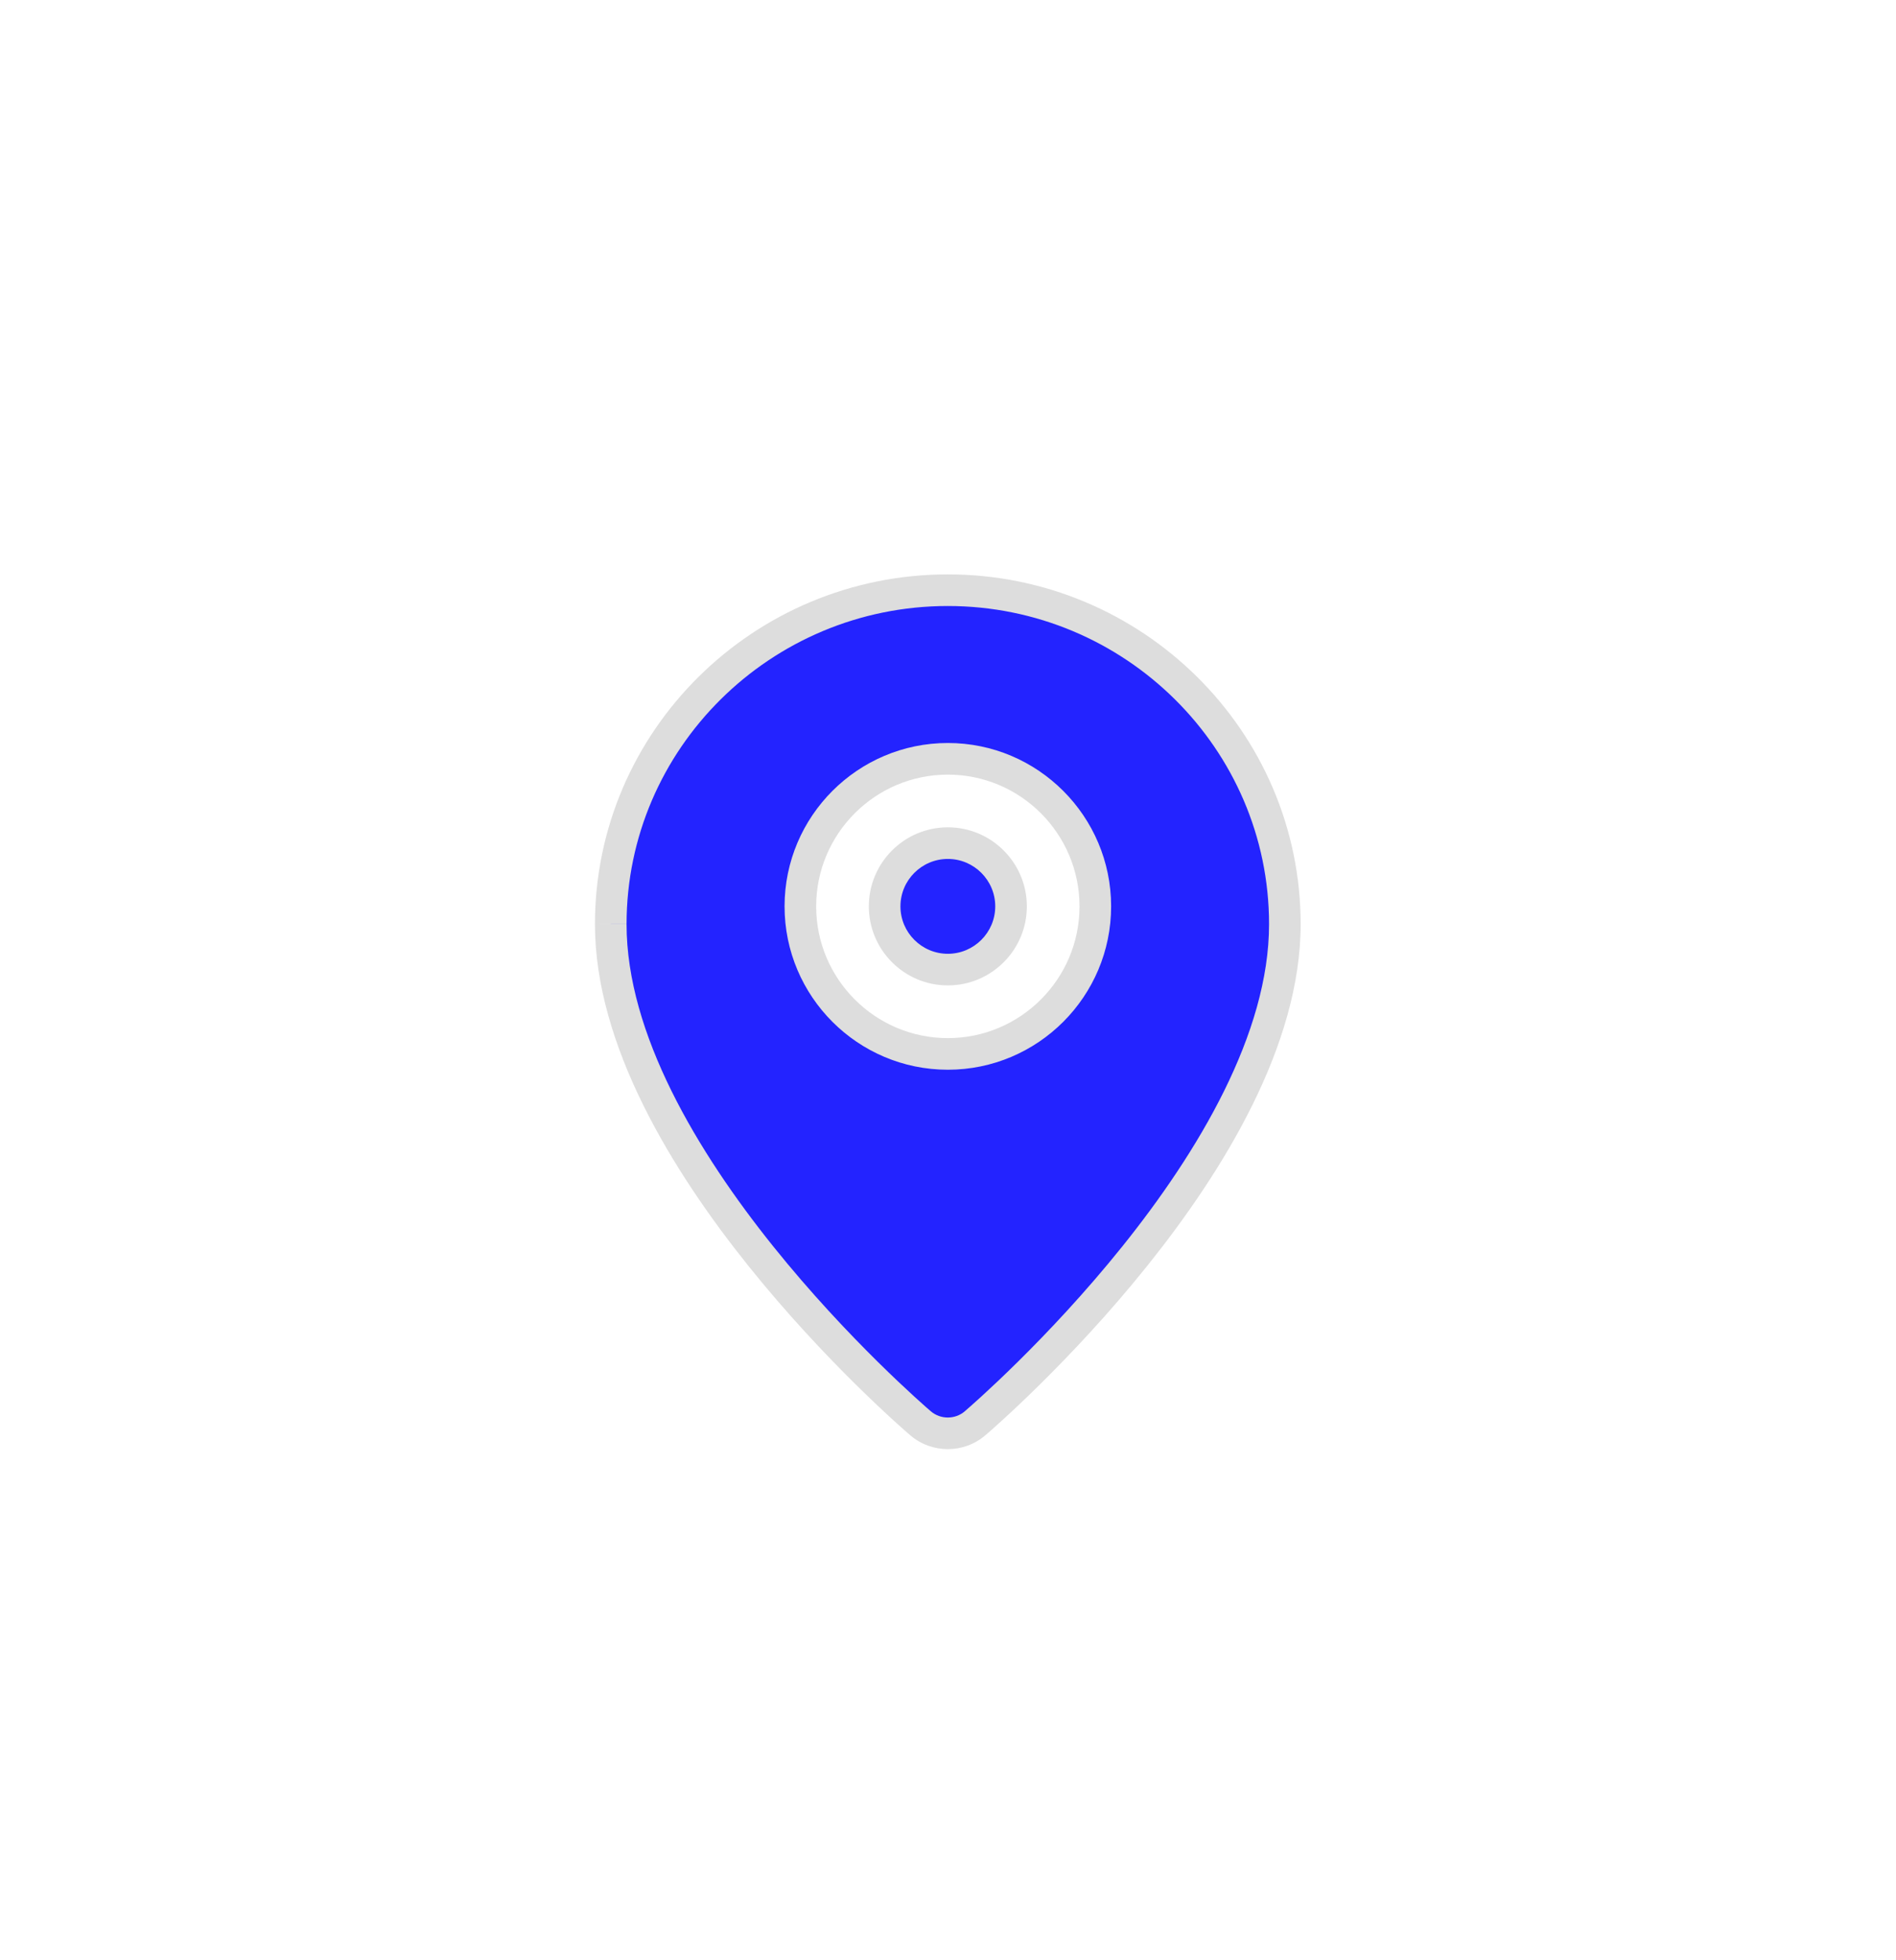 <svg fill="none" height="62" viewBox="0 0 60 62" width="60" xmlns="http://www.w3.org/2000/svg" xmlns:xlink="http://www.w3.org/1999/xlink"><filter id="a" color-interpolation-filters="sRGB" filterUnits="userSpaceOnUse" height="68" width="68" x="-4" y="-2"><feFlood flood-opacity="0" result="BackgroundImageFix"/><feColorMatrix in="SourceAlpha" result="hardAlpha" type="matrix" values="0 0 0 0 0 0 0 0 0 0 0 0 0 0 0 0 0 0 127 0"/><feOffset dy="6"/><feGaussianBlur stdDeviation="9"/><feColorMatrix type="matrix" values="0 0 0 0 0 0 0 0 0 0 0 0 0 0 0.071 0 0 0 0.16 0"/><feBlend in2="BackgroundImageFix" mode="normal" result="effect1_dropShadow_25341_359046"/><feBlend in="SourceGraphic" in2="effect1_dropShadow_25341_359046" mode="normal" result="shape"/></filter><g filter="url(#a)"><path clip-rule="evenodd" d="m29.995 20.667c-1.103 0-2 .897-2 2s.897 2 2 2 2-.897 2-2-.897-2-2-2zm0 6.667c-2.573 0-4.667-2.093-4.667-4.667s2.093-4.667 4.667-4.667 4.667 2.093 4.667 4.667-2.093 4.667-4.667 4.667zm0-14.667c-5.881 0-10.667 4.739-10.667 10.564 0 7.299 9.399 15.439 9.799 15.781.251.215.559.321.868.321s.617-.107.868-.321c.4-.343 9.799-8.483 9.799-15.781 0-5.825-4.785-10.564-10.667-10.564z" fill="#2323ff" fill-rule="evenodd"/><path d="m29.127 39.012-.325.38 0.0 0zm1.736 0 .325.38 0-0zm-.868-18.845c-1.379 0-2.5 1.121-2.5 2.5h1c0-.827.673-1.5 1.5-1.5zm-2.5 2.5c0 1.379 1.121 2.5 2.5 2.5v-1c-.827 0-1.5-.673-1.5-1.5zm2.5 2.5c1.379 0 2.5-1.121 2.5-2.5h-1c0 .827-.673 1.5-1.5 1.5zm2.5-2.5c0-1.379-1.121-2.5-2.5-2.5v1c.827 0 1.5.673 1.5 1.5zm-2.5 4.167c-2.297 0-4.167-1.869-4.167-4.167h-1c0 2.849 2.317 5.167 5.167 5.167zm-4.167-4.167c0-2.297 1.869-4.167 4.167-4.167v-1c-2.849 0-5.167 2.317-5.167 5.167zm4.167-4.167c2.297 0 4.167 1.869 4.167 4.167h1c0-2.849-2.317-5.167-5.167-5.167zm4.167 4.167c0 2.297-1.869 4.167-4.167 4.167v1c2.849 0 5.167-2.317 5.167-5.167zm-4.167-10.5c-6.153 0-11.167 4.958-11.167 11.064h1c0-5.545 4.557-10.064 10.167-10.064zm-11.167 11.064c0 3.834 2.451 7.811 4.859 10.812 2.427 3.025 4.903 5.168 5.114 5.349l.651-.759c-.189-.162-2.613-2.26-4.985-5.215-2.391-2.979-4.639-6.721-4.639-10.186zm9.973 16.161c.344.295.768.442 1.193.442v-1c-.194 0-.385-.066-.543-.201zm1.193.442c.425 0 .849-.147 1.193-.442l-.65-.759c-.157.135-.349.201-.543.201zm1.193-.442c.211-.18 2.687-2.324 5.114-5.349 2.408-3.001 4.859-6.978 4.859-10.812h-1c0 3.465-2.248 7.207-4.639 10.186-2.372 2.956-4.795 5.053-4.985 5.215zm9.973-16.161c0-6.106-5.014-11.064-11.167-11.064v1c5.61 0 10.167 4.519 10.167 10.064z" fill="#ddd"/></g></svg>
